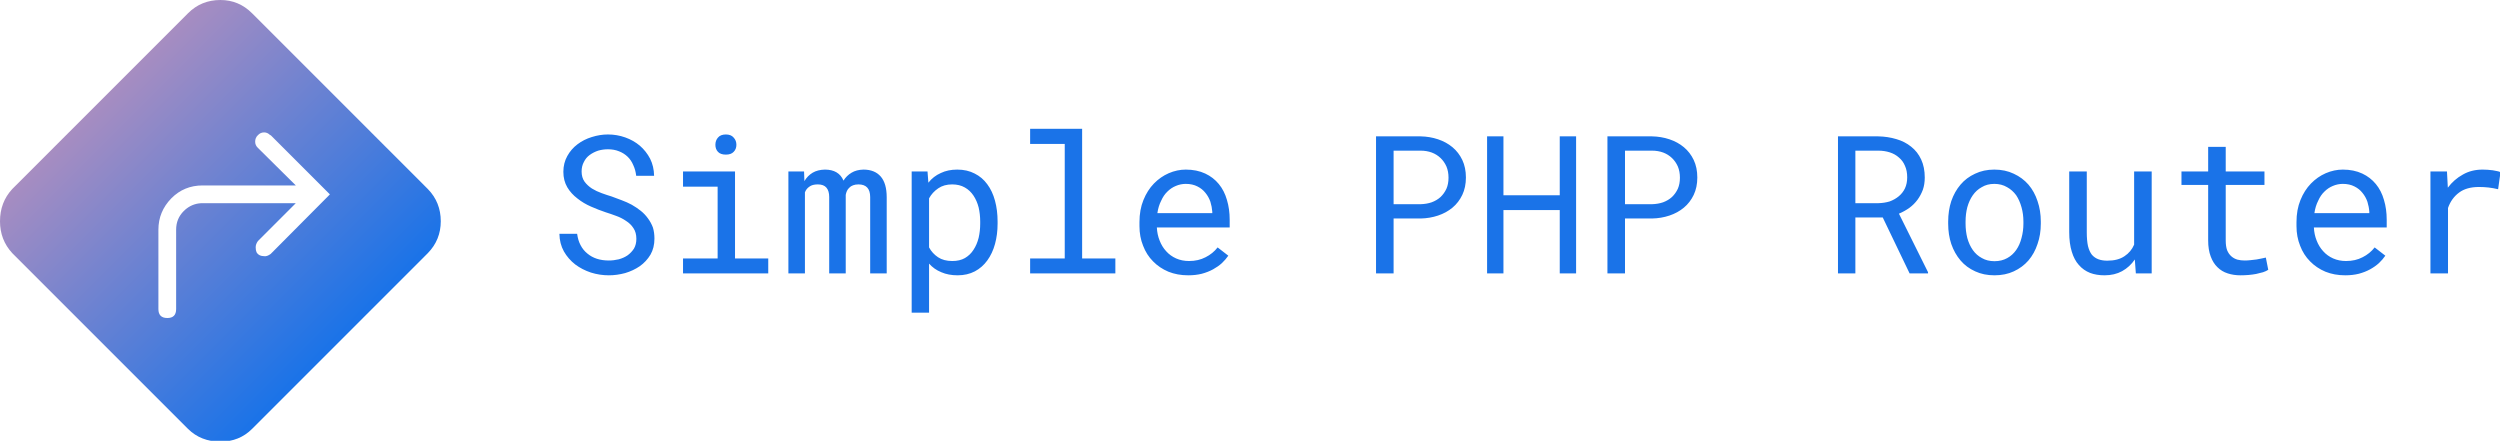 
<svg xmlns="http://www.w3.org/2000/svg" version="1.1" xmlns:xlink="http://www.w3.org/1999/xlink" preserveAspectRatio="none" x="0px" y="0px" width="726px" height="128px" viewBox="0 0 726 128">
<defs>
<linearGradient id="Gradient_1" gradientUnits="userSpaceOnUse" x1="-175.3" y1="-34.6" x2="-105.8" y2="34.9" spreadMethod="pad">
<stop  offset="0%" stop-color="#A78DC1"/>

<stop  offset="100%" stop-color="#1A73E8"/>
</linearGradient>

<g id="Layer0_0_FILL">
<path fill="url(#Gradient_1)" stroke="none" d="
M -140.3 -64.1
Q -145.85 -64.1 -149.7 -60.25
L -200.75 -9.2
Q -204.3 -5.35 -204.3 0.15 -204.3 5.55 -200.75 9.4
L -149.7 60.45
Q -145.95 64.15 -140.3 64.15 -134.8 64.15 -131.1 60.45
L -80.05 9.4
Q -76.3 5.55 -76.3 0.15 -76.3 -5.35 -80.05 -9.2
L -131.1 -60.25
Q -134.95 -64.1 -140.3 -64.1
M -129.4 -24.85
Q -128.65 -25.65 -127.6 -25.65 -126.6 -25.65 -125.85 -24.85
L -125.7 -24.85 -108.5 -7.65 -125.7 9.65
Q -126.75 10.4 -127.5 10.3 -129.15 10.3 -129.8 9.15 -130.05 8.6 -130.05 7.7 -130.05 6.8 -129.4 5.9
L -118.4 -5.1 -145.45 -5.1
Q -146.1 -5.1 -146.75 -5 -149.15 -4.6 -150.95 -2.8 -153.15 -0.6 -153.15 2.6
L -153.15 25.65
Q -153.15 28.25 -155.7 28.25 -158.3 28.25 -158.3 25.65
L -158.3 2.6
Q -158.3 -2.65 -154.55 -6.5 -150.85 -10.25 -145.45 -10.25
L -118.4 -10.25 -129.4 -21.15
Q -130.2 -21.9 -130.2 -22.95 -130.2 -24.1 -129.4 -24.85 Z"/>
</g>

<g id="Symbol_2_0_Layer0_0_FILL">
<path fill="#1A73E8" stroke="none" d="
M -22.5 -21.35
Q -24.3 -22.85 -26.7 -23.65 -29.1 -24.45 -31.75 -24.5
L -44.7 -24.5 -44.7 15.3 -39.6 15.3 -39.6 -0.65 -31.75 -0.65
Q -29.1 -0.7 -26.7 -1.5 -24.3 -2.3 -22.5 -3.8 -20.7 -5.3 -19.65 -7.5 -18.6 -9.7 -18.6 -12.55 -18.6 -15.45 -19.65 -17.65 -20.7 -19.85 -22.5 -21.35
M -28.5 -19.8
Q -27.05 -19.25 -25.95 -18.2 -24.9 -17.2 -24.25 -15.75 -23.65 -14.3 -23.65 -12.5 -23.65 -10.7 -24.25 -9.3 -24.9 -7.9 -25.95 -6.9 -27.05 -5.9 -28.55 -5.35 -30 -4.85 -31.75 -4.8
L -39.6 -4.8 -39.6 -20.35 -31.75 -20.35
Q -30 -20.35 -28.5 -19.8
M -104.9 -13.8
Q -107.3 -12.75 -109.2 -10.8 -111.1 -8.85 -112.25 -6 -113.4 -3.2 -113.4 0.4
L -113.4 1.55
Q -113.4 4.65 -112.35 7.25 -111.35 9.9 -109.45 11.8 -107.6 13.7 -105 14.8 -102.4 15.85 -99.25 15.85 -97.1 15.85 -95.3 15.4 -93.45 14.9 -92 14.1 -90.55 13.3 -89.45 12.3 -88.35 11.25 -87.6 10.15
L -90.7 7.75
Q -92.1 9.55 -94.2 10.6 -96.3 11.7 -99 11.7 -101.05 11.7 -102.75 10.95 -104.45 10.2 -105.65 8.85 -106.85 7.55 -107.55 5.75 -108.25 4 -108.35 1.95
L -87.2 1.95 -87.2 -0.3
Q -87.2 -3.4 -88 -6.05 -88.75 -8.7 -90.35 -10.65 -91.95 -12.6 -94.3 -13.7 -96.75 -14.85 -99.95 -14.85 -102.45 -14.85 -104.9 -13.8
M -105.3 -8.45
Q -104.2 -9.55 -102.85 -10.1 -101.45 -10.7 -99.95 -10.7 -98 -10.7 -96.55 -9.95 -95.15 -9.25 -94.25 -8.1 -93.3 -6.95 -92.8 -5.5 -92.35 -4.05 -92.25 -2.6
L -92.25 -2.2 -108.2 -2.2
Q -107.9 -4.25 -107.1 -5.8 -106.4 -7.4 -105.3 -8.45
M -130.05 -26.7
L -145.15 -26.7 -145.15 -22.3 -135.1 -22.3 -135.1 10.95 -145.15 10.95 -145.15 15.3 -120.4 15.3 -120.4 10.95 -130.05 10.95 -130.05 -26.7
M -174.95 -14.3
L -179.55 -14.3 -179.55 26.7 -174.5 26.7 -174.5 12.45
Q -173.05 14.1 -170.95 14.95 -168.9 15.85 -166.2 15.85 -163.4 15.85 -161.2 14.7 -159.05 13.55 -157.6 11.55 -156.1 9.5 -155.35 6.75 -154.6 4 -154.6 0.85
L -154.6 0.25
Q -154.6 -3.05 -155.35 -5.8 -156.1 -8.6 -157.6 -10.6 -159.05 -12.6 -161.25 -13.7 -163.45 -14.85 -166.3 -14.85 -169.05 -14.85 -171.1 -13.85 -173.25 -12.9 -174.7 -11.05
L -174.95 -14.3
M -167.8 -10.55
Q -165.65 -10.55 -164.1 -9.65 -162.6 -8.8 -161.6 -7.3 -160.6 -5.8 -160.1 -3.85 -159.65 -1.9 -159.65 0.25
L -159.65 0.85
Q -159.65 3 -160.1 4.95 -160.6 6.95 -161.6 8.45 -162.55 9.95 -164.1 10.85 -165.6 11.7 -167.75 11.7 -170.25 11.7 -171.9 10.6 -173.55 9.5 -174.5 7.75
L -174.5 -6.5
Q -173.55 -8.25 -171.85 -9.4 -170.2 -10.55 -167.8 -10.55
M -210.8 -14.3
L -215.35 -14.3 -215.35 15.3 -210.55 15.3 -210.55 -8.25
Q -210.15 -9.3 -209.25 -9.9 -208.4 -10.55 -206.8 -10.55 -205.1 -10.55 -204.3 -9.6 -203.5 -8.65 -203.5 -6.9
L -203.5 15.3 -198.7 15.3 -198.7 -7.5
Q -198.6 -8.1 -198.35 -8.65 -198.1 -9.2 -197.65 -9.6 -197.25 -10.05 -196.55 -10.3 -195.9 -10.55 -195 -10.55 -191.6 -10.55 -191.6 -6.85
L -191.6 15.3 -186.8 15.3 -186.8 -6.8
Q -186.8 -10.85 -188.55 -12.85 -190.3 -14.85 -193.55 -14.85 -195.6 -14.8 -197 -13.95 -198.45 -13.1 -199.35 -11.65 -200.7 -14.85 -204.75 -14.85 -206.85 -14.8 -208.3 -13.95 -209.8 -13.05 -210.7 -11.5
L -210.8 -14.3
M -236.55 -22.05
Q -236.55 -20.8 -235.8 -20 -235.05 -19.2 -233.5 -19.2 -232 -19.2 -231.25 -20 -230.45 -20.8 -230.45 -22.05 -230.45 -23.3 -231.25 -24.15 -232 -25.05 -233.5 -25.05 -235.05 -25.05 -235.8 -24.15 -236.55 -23.3 -236.55 -22.05
M -245.95 -14.3
L -245.95 -9.9 -235.9 -9.9 -235.9 10.95 -245.95 10.95 -245.95 15.3 -221.2 15.3 -221.2 10.95 -230.85 10.95 -230.85 -14.3 -245.95 -14.3
M -267.75 -20.75
Q -265.95 -20.75 -264.5 -20.15 -263.1 -19.6 -262.05 -18.6 -261 -17.6 -260.4 -16.15 -259.75 -14.8 -259.55 -13.05
L -254.35 -13.05
Q -254.4 -15.8 -255.5 -18 -256.65 -20.2 -258.5 -21.8 -260.35 -23.35 -262.75 -24.2 -265.15 -25.05 -267.75 -25.05 -270.1 -25.05 -272.45 -24.3 -274.75 -23.6 -276.6 -22.2 -278.45 -20.8 -279.55 -18.8 -280.7 -16.75 -280.7 -14.2 -280.7 -11.65 -279.55 -9.7 -278.45 -7.85 -276.6 -6.45 -274.85 -5.05 -272.65 -4.1 -270.5 -3.15 -268.4 -2.45 -266.95 -2 -265.35 -1.4 -263.8 -0.85 -262.5 0.05 -261.15 0.9 -260.35 2.15 -259.5 3.4 -259.5 5.25 -259.5 6.9 -260.2 8.1 -260.95 9.25 -262.05 10.05 -263.15 10.8 -264.6 11.2 -266.05 11.55 -267.5 11.55 -269.4 11.55 -270.95 11.05 -272.5 10.55 -273.7 9.55 -274.95 8.55 -275.7 7.1 -276.45 5.7 -276.7 3.8
L -281.85 3.8
Q -281.8 6.65 -280.55 8.9 -279.3 11.1 -277.25 12.7 -275.25 14.2 -272.7 15.05 -270.15 15.85 -267.5 15.85 -265.15 15.85 -262.75 15.2 -260.4 14.5 -258.5 13.2 -256.6 11.85 -255.4 9.85 -254.25 7.85 -254.25 5.2 -254.25 3.4 -254.7 1.95 -255.25 0.5 -256.15 -0.7 -257.05 -1.95 -258.25 -2.9 -259.45 -3.85 -260.85 -4.65 -262.25 -5.4 -263.75 -5.95 -265.25 -6.55 -266.7 -7.05 -268.05 -7.45 -269.55 -8 -271.1 -8.55 -272.4 -9.35 -273.7 -10.2 -274.55 -11.35 -275.4 -12.55 -275.4 -14.3 -275.4 -15.85 -274.75 -17.05 -274.15 -18.3 -273.05 -19.1 -271.95 -19.9 -270.6 -20.35 -269.2 -20.75 -267.75 -20.75
M 281.85 -14.1
Q 281.45 -14.3 280.9 -14.4 280.3 -14.55 279.6 -14.65 278.9 -14.75 278.1 -14.8 277.35 -14.85 276.65 -14.85 273.4 -14.85 270.9 -13.4 268.35 -12 266.55 -9.6
L 266.3 -14.3 261.5 -14.3 261.5 15.3 266.6 15.3 266.6 -3.7
Q 267.6 -6.55 269.85 -8.2 272 -9.8 275.6 -9.8 277.05 -9.8 278.35 -9.65 279.7 -9.5 281.15 -9.15
L 281.85 -14.1
M 241.7 -13.7
Q 239.25 -14.85 236.05 -14.85 233.55 -14.85 231.1 -13.8 228.7 -12.75 226.8 -10.8 224.9 -8.85 223.75 -6 222.6 -3.2 222.6 0.4
L 222.6 1.55
Q 222.6 4.65 223.65 7.25 224.65 9.9 226.55 11.8 228.4 13.7 231 14.8 233.6 15.85 236.75 15.85 238.9 15.85 240.7 15.4 242.55 14.9 244 14.1 245.45 13.3 246.55 12.3 247.65 11.25 248.4 10.15
L 245.3 7.75
Q 243.9 9.55 241.8 10.6 239.7 11.7 237 11.7 234.95 11.7 233.25 10.95 231.55 10.2 230.35 8.85 229.15 7.55 228.45 5.75 227.75 4 227.65 1.95
L 248.8 1.95 248.8 -0.3
Q 248.8 -3.4 248 -6.05 247.25 -8.7 245.65 -10.65 244.05 -12.6 241.7 -13.7
M 228.9 -5.8
Q 229.6 -7.4 230.7 -8.45 231.8 -9.55 233.15 -10.1 234.55 -10.7 236.05 -10.7 238 -10.7 239.45 -9.95 240.85 -9.25 241.75 -8.1 242.7 -6.95 243.2 -5.5 243.65 -4.05 243.75 -2.6
L 243.75 -2.2 227.8 -2.2
Q 228.1 -4.25 228.9 -5.8
M 202.05 -21.45
L 196.95 -21.45 196.95 -14.3 189.2 -14.3 189.2 -10.4 196.95 -10.4 196.95 5.7
Q 196.95 8.45 197.7 10.4 198.4 12.3 199.65 13.5 200.9 14.75 202.65 15.3 204.35 15.85 206.3 15.85 207.5 15.85 208.7 15.75 209.85 15.65 210.9 15.45 212 15.2 212.9 14.95 213.8 14.65 214.4 14.25
L 213.7 10.7
Q 213.25 10.8 212.55 10.95 211.8 11.1 211 11.25 210.15 11.35 209.25 11.45 208.4 11.55 207.55 11.55 206.45 11.55 205.45 11.3 204.45 11 203.7 10.35 202.9 9.65 202.45 8.55 202.05 7.45 202.05 5.7
L 202.05 -10.4 213.3 -10.4 213.3 -14.3 202.05 -14.3 202.05 -21.45
M 161.7 -14.3
L 156.6 -14.3 156.6 3.3
Q 156.6 6.6 157.35 9 158.05 11.35 159.4 12.85 160.75 14.4 162.65 15.15 164.5 15.85 166.85 15.85 169.75 15.85 171.95 14.65 174.2 13.4 175.65 11.25
L 175.95 15.3 180.55 15.3 180.55 -14.3 175.45 -14.3 175.45 6.95
Q 174.55 9.05 172.65 10.3 170.75 11.6 167.65 11.6 166.2 11.6 165.1 11.2 164 10.8 163.2 9.9 162.45 8.95 162.05 7.35 161.7 5.75 161.7 3.35
L 161.7 -14.3
M 140.5 -13.65
Q 138 -14.85 134.85 -14.85 131.75 -14.85 129.25 -13.65 126.75 -12.5 125.05 -10.5 123.3 -8.45 122.35 -5.7 121.45 -2.95 121.45 0.25
L 121.45 0.85
Q 121.45 4.05 122.35 6.75 123.3 9.5 125.05 11.55 126.75 13.55 129.3 14.7 131.75 15.85 134.9 15.85 138.05 15.85 140.5 14.7 143 13.55 144.75 11.55 146.5 9.5 147.4 6.75 148.35 4.05 148.35 0.85
L 148.35 0.25
Q 148.35 -2.95 147.4 -5.7 146.5 -8.45 144.75 -10.5 143 -12.5 140.5 -13.65
M 127 -3.9
Q 127.55 -5.9 128.6 -7.4 129.65 -8.9 131.2 -9.75 132.75 -10.7 134.85 -10.7 136.95 -10.7 138.55 -9.75 140.1 -8.9 141.2 -7.4 142.2 -5.9 142.75 -3.9 143.3 -1.95 143.3 0.25
L 143.3 0.85
Q 143.3 3 142.75 5 142.25 7 141.2 8.5 140.15 10 138.6 10.85 137 11.75 134.9 11.75 132.8 11.75 131.25 10.85 129.65 10 128.6 8.5 127.55 7 127 5 126.5 3 126.5 0.85
L 126.5 0.25
Q 126.5 -1.95 127 -3.9
M 101.15 -24.5
L 89.45 -24.5 89.45 15.3 94.5 15.3 94.5 -0.95 102.45 -0.95 110.25 15.3 115.6 15.3 115.6 14.95 107.15 -2.05
Q 108.8 -2.75 110.2 -3.75 111.55 -4.75 112.55 -6.1 113.5 -7.4 114.1 -9 114.65 -10.6 114.65 -12.55 114.65 -15.55 113.6 -17.8 112.55 -20.05 110.7 -21.5 108.85 -23 106.4 -23.7 103.9 -24.45 101.15 -24.5
M 94.5 -20.35
L 101.15 -20.35
Q 102.95 -20.35 104.5 -19.85 106.05 -19.35 107.15 -18.35 108.3 -17.4 108.9 -15.95 109.55 -14.55 109.55 -12.6 109.55 -10.8 108.9 -9.4 108.25 -8.05 107.1 -7.1 105.95 -6.15 104.45 -5.6 102.95 -5.15 101.25 -5.1
L 94.5 -5.1 94.5 -20.35
M 27.6 -0.65
L 35.45 -0.65
Q 38.1 -0.7 40.5 -1.5 42.9 -2.3 44.7 -3.8 46.5 -5.3 47.55 -7.5 48.6 -9.7 48.6 -12.55 48.6 -15.45 47.55 -17.65 46.5 -19.85 44.7 -21.35 42.9 -22.85 40.5 -23.65 38.1 -24.45 35.45 -24.5
L 22.5 -24.5 22.5 15.3 27.6 15.3 27.6 -0.65
M 27.6 -4.8
L 27.6 -20.35 35.45 -20.35
Q 37.2 -20.35 38.7 -19.8 40.15 -19.25 41.25 -18.2 42.3 -17.2 42.95 -15.75 43.55 -14.3 43.55 -12.5 43.55 -10.7 42.95 -9.3 42.3 -7.9 41.25 -6.9 40.15 -5.9 38.65 -5.35 37.2 -4.85 35.45 -4.8
L 27.6 -4.8
M 8.65 -24.5
L 8.65 -7.4 -7.7 -7.4 -7.7 -24.5 -12.45 -24.5 -12.45 15.3 -7.7 15.3 -7.7 -3.1 8.65 -3.1 8.65 15.3 13.4 15.3 13.4 -24.5 8.65 -24.5 Z"/>
</g>
</defs>

<g transform="matrix( 1, 0, 0, 1, 204.3,64.1) ">
<g transform="matrix( 1, 0, 0, 1, 0,0) ">
<use xlink:href="#Layer0_0_FILL"/>
</g>

<g transform="matrix( 1, 0, 0, 1, 240,0) ">
<g transform="matrix( 1, 0, 0, 1, 0,0) ">
<use xlink:href="#Symbol_2_0_Layer0_0_FILL"/>
</g>
</g>
</g>
</svg>
